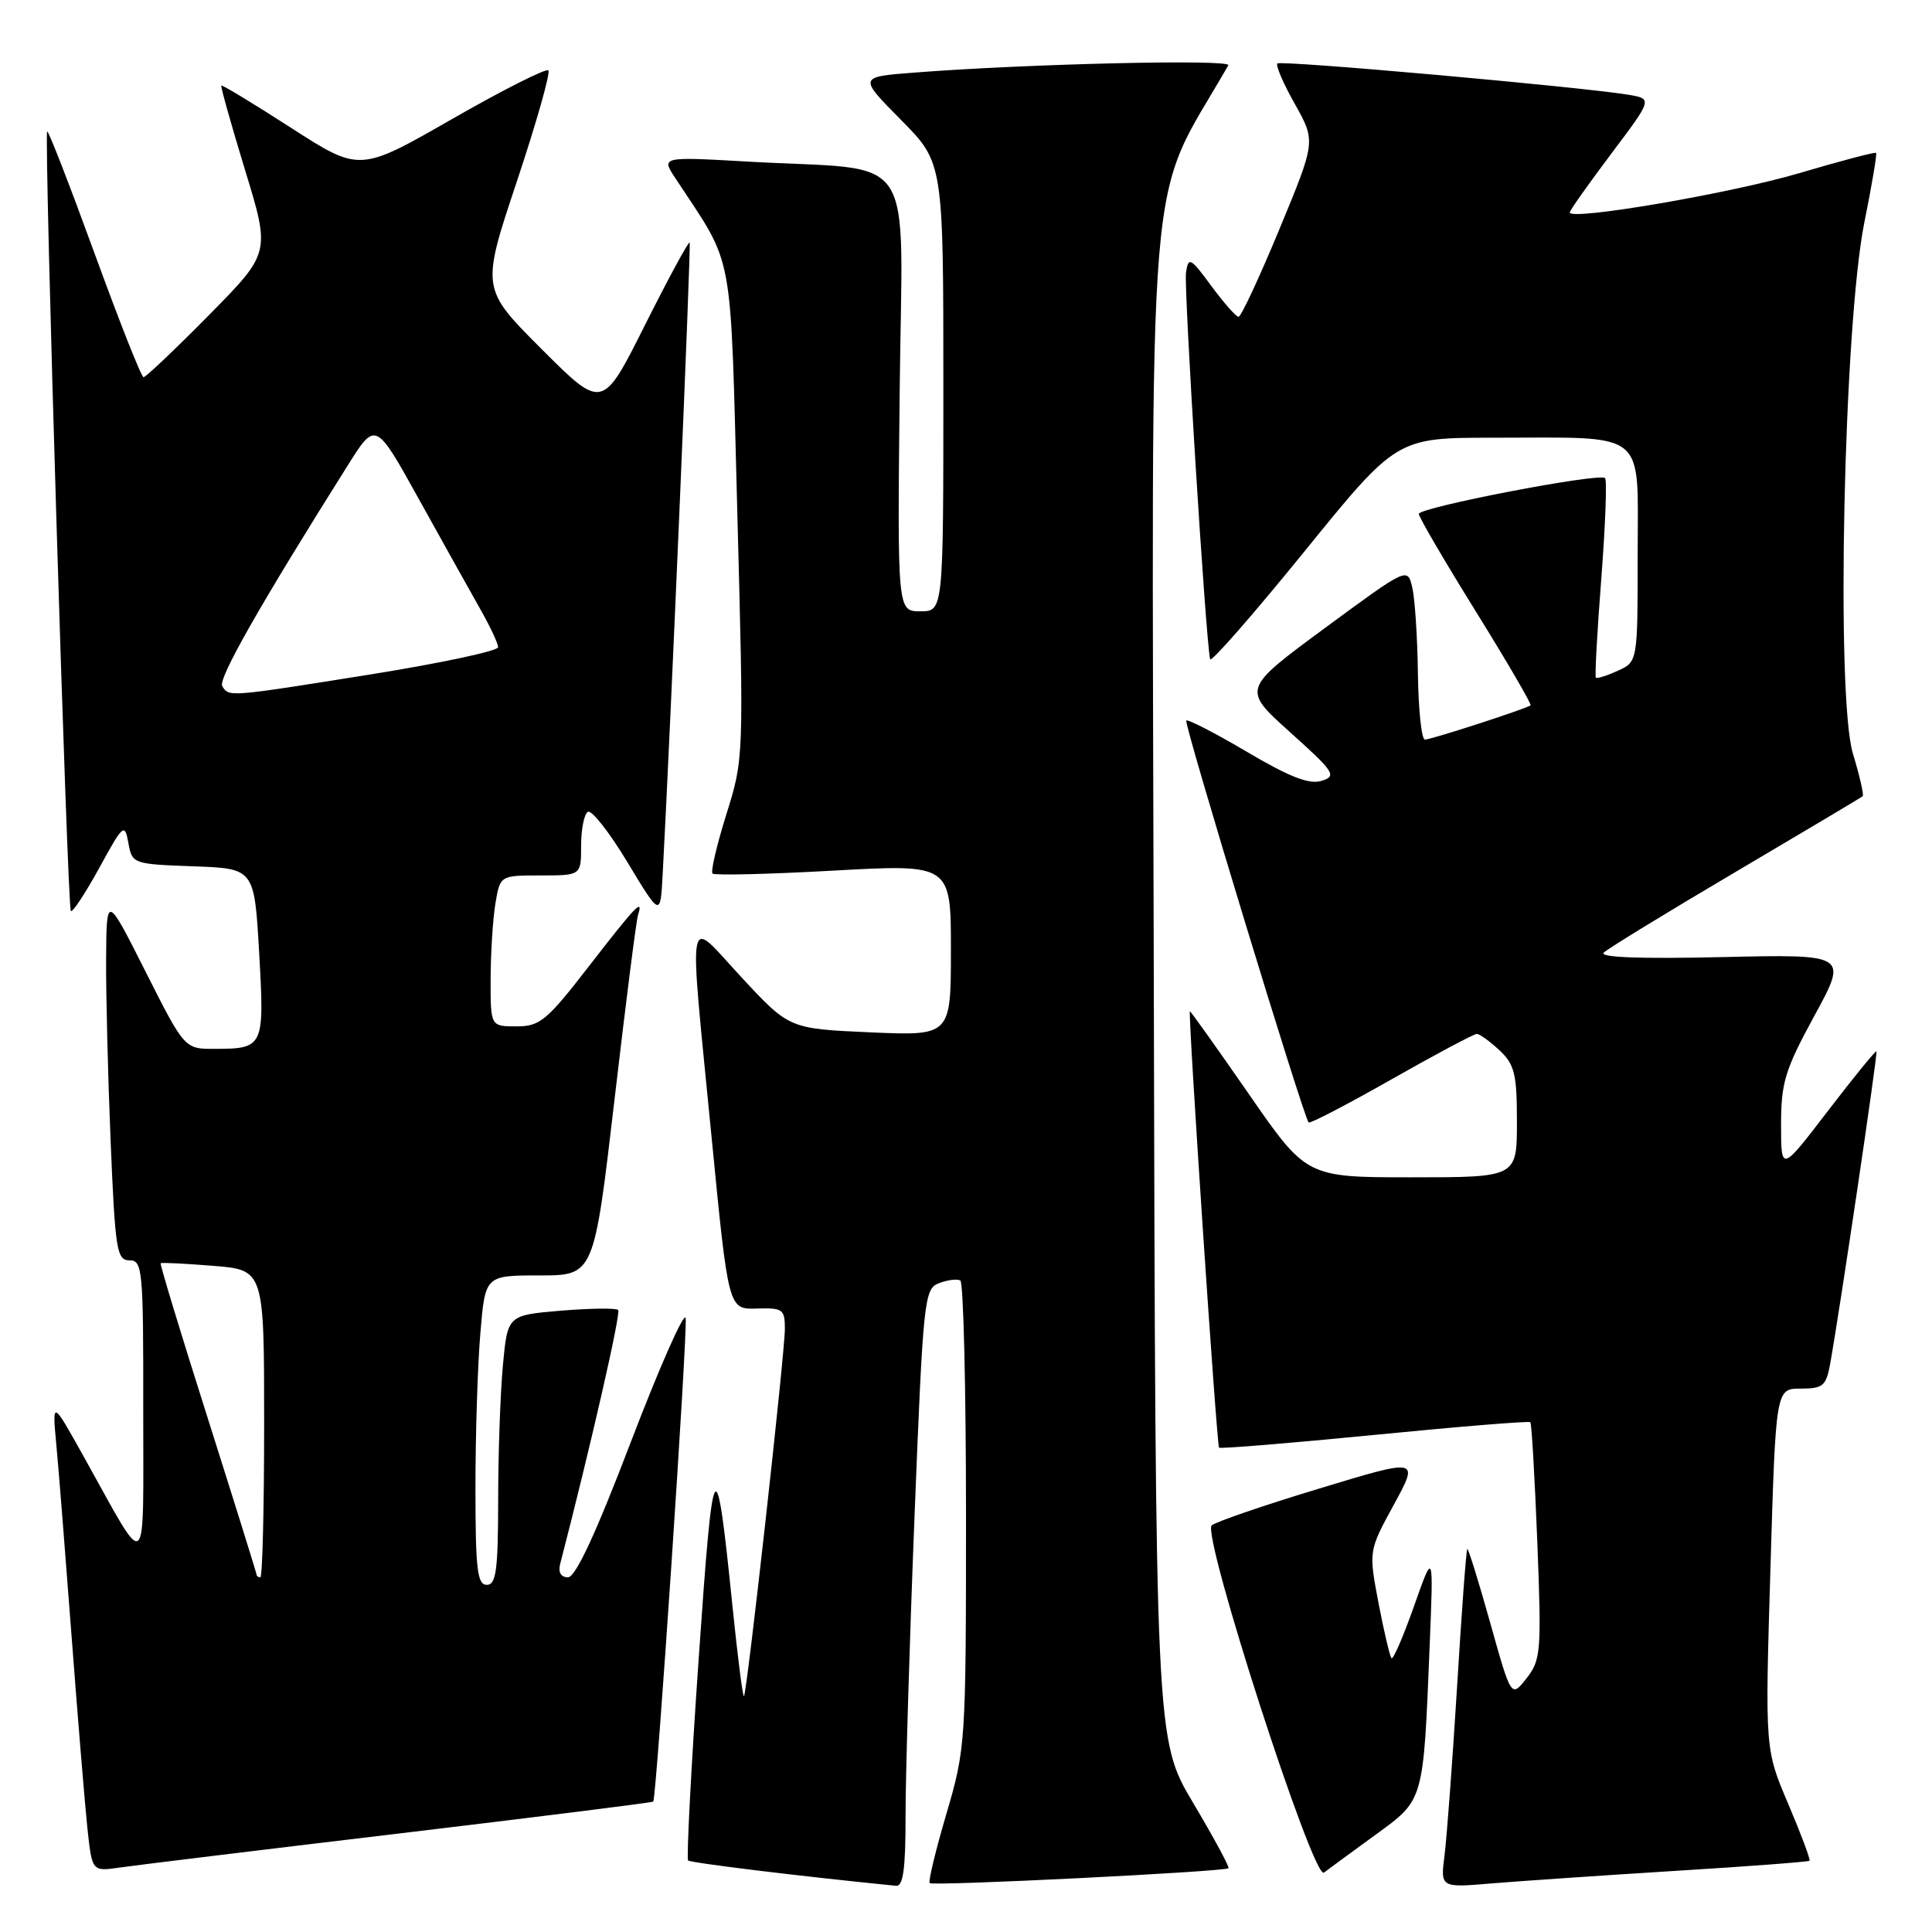 <?xml version="1.0" encoding="UTF-8" standalone="no"?>
<!DOCTYPE svg PUBLIC "-//W3C//DTD SVG 1.1//EN" "http://www.w3.org/Graphics/SVG/1.1/DTD/svg11.dtd" >
<svg xmlns="http://www.w3.org/2000/svg" xmlns:xlink="http://www.w3.org/1999/xlink" version="1.1" viewBox="0 0 256 256">
 <g >
 <path fill="currentColor"
d=" M 119.99 240.75 C 119.98 235.66 120.51 217.84 121.17 201.15 C 122.33 171.98 122.46 170.77 124.44 170.02 C 125.57 169.59 126.84 169.43 127.25 169.68 C 127.66 169.92 128.00 183.93 128.00 200.81 C 128.00 230.91 127.95 231.67 125.41 240.32 C 123.98 245.17 122.98 249.31 123.19 249.52 C 123.61 249.94 162.32 248.01 162.78 247.55 C 162.94 247.39 160.83 243.49 158.09 238.88 C 153.11 230.50 153.11 230.50 152.88 128.40 C 152.63 16.96 151.73 27.89 162.76 8.65 C 163.23 7.82 136.10 8.45 121.13 9.62 C 113.75 10.19 113.75 10.19 119.38 15.88 C 125.00 21.56 125.00 21.56 125.00 51.28 C 125.00 81.00 125.00 81.00 121.96 81.00 C 118.91 81.00 118.91 81.00 119.21 52.06 C 119.54 19.02 121.98 22.73 99.06 21.41 C 87.61 20.76 87.61 20.76 89.50 23.63 C 97.40 35.66 96.74 32.11 97.70 68.00 C 98.56 100.36 98.56 100.53 96.25 107.89 C 94.98 111.95 94.15 115.49 94.41 115.75 C 94.68 116.01 101.89 115.84 110.45 115.36 C 126.00 114.50 126.00 114.50 126.00 125.88 C 126.00 137.26 126.00 137.26 115.29 136.79 C 104.58 136.31 104.58 136.31 98.29 129.54 C 90.81 121.49 91.23 119.26 94.32 151.00 C 96.52 173.50 96.52 173.50 100.26 173.39 C 103.72 173.28 104.00 173.48 104.00 176.07 C 104.00 179.33 98.98 224.35 98.58 224.76 C 98.42 224.91 97.74 219.51 97.05 212.77 C 94.86 191.30 94.51 191.84 92.58 219.79 C 91.57 234.26 90.95 246.28 91.18 246.52 C 91.51 246.84 105.89 248.60 118.75 249.88 C 119.67 249.97 120.00 247.56 119.99 240.75 Z  M 222.00 247.90 C 231.62 247.31 239.62 246.70 239.77 246.56 C 239.92 246.41 238.65 243.04 236.96 239.05 C 233.87 231.81 233.87 231.81 234.59 207.91 C 235.30 184.00 235.30 184.00 238.60 184.00 C 241.55 184.00 241.97 183.64 242.50 180.75 C 243.79 173.59 248.84 139.51 248.64 139.31 C 248.52 139.19 245.63 142.74 242.21 147.20 C 236.00 155.31 236.00 155.31 236.00 149.01 C 236.00 143.44 236.52 141.75 240.43 134.57 C 244.86 126.44 244.86 126.44 228.18 126.82 C 217.36 127.07 211.85 126.86 212.50 126.23 C 213.05 125.69 220.93 120.87 230.00 115.52 C 239.07 110.17 246.64 105.66 246.82 105.50 C 246.99 105.33 246.41 102.79 245.52 99.85 C 243.24 92.35 244.31 43.07 247.03 29.50 C 248.03 24.56 248.73 20.40 248.59 20.26 C 248.45 20.12 243.87 21.33 238.42 22.94 C 229.38 25.62 208.00 29.28 208.00 28.15 C 208.00 27.89 210.47 24.40 213.49 20.38 C 218.98 13.09 218.98 13.09 215.74 12.55 C 209.33 11.50 169.71 7.96 169.26 8.41 C 169.01 8.66 170.05 11.08 171.58 13.79 C 174.35 18.73 174.35 18.73 169.53 30.36 C 166.88 36.76 164.44 41.99 164.11 41.98 C 163.77 41.96 162.15 40.12 160.50 37.88 C 157.73 34.12 157.47 33.99 157.15 36.12 C 156.85 38.13 159.78 85.10 160.35 87.35 C 160.47 87.82 166.08 81.40 172.82 73.10 C 185.07 58.00 185.07 58.00 197.91 58.00 C 218.55 58.00 217.00 56.74 217.00 73.46 C 217.00 87.68 217.00 87.68 214.37 88.88 C 212.92 89.54 211.62 89.95 211.46 89.79 C 211.31 89.63 211.63 83.73 212.18 76.67 C 212.72 69.61 212.95 63.62 212.68 63.35 C 211.95 62.62 188.00 67.23 188.00 68.10 C 188.00 68.51 191.40 74.33 195.56 81.03 C 199.72 87.73 202.98 93.33 202.81 93.46 C 202.25 93.91 189.63 98.00 188.81 98.00 C 188.36 98.00 187.95 94.06 187.88 89.25 C 187.82 84.44 187.48 79.30 187.13 77.83 C 186.50 75.16 186.50 75.16 175.54 83.23 C 164.58 91.31 164.58 91.31 170.96 97.04 C 176.82 102.30 177.16 102.82 175.13 103.46 C 173.50 103.98 170.91 102.98 165.24 99.63 C 161.02 97.14 157.39 95.27 157.19 95.48 C 156.83 95.84 172.73 148.06 173.40 148.73 C 173.58 148.92 178.52 146.35 184.36 143.03 C 190.21 139.71 195.30 137.00 195.68 137.00 C 196.06 137.00 197.41 137.98 198.69 139.17 C 200.70 141.06 201.00 142.31 201.00 148.67 C 201.00 156.00 201.00 156.00 187.06 156.00 C 173.12 156.00 173.12 156.00 165.50 145.00 C 161.31 138.95 157.78 134.00 157.67 134.00 C 157.38 134.00 161.22 191.44 161.53 191.82 C 161.68 191.99 170.95 191.23 182.13 190.13 C 193.32 189.03 202.61 188.27 202.78 188.45 C 202.95 188.62 203.36 195.74 203.70 204.28 C 204.27 218.87 204.18 219.95 202.27 222.39 C 200.24 224.97 200.24 224.97 197.45 214.99 C 195.91 209.50 194.55 205.12 194.42 205.25 C 194.28 205.39 193.67 213.60 193.07 223.50 C 192.46 233.40 191.71 243.44 191.41 245.82 C 190.86 250.14 190.86 250.14 197.68 249.56 C 201.43 249.25 212.38 248.50 222.00 247.90 Z  M 182.19 243.17 C 188.73 238.41 188.59 238.89 189.44 218.00 C 189.95 205.50 189.95 205.50 187.37 212.81 C 185.95 216.83 184.61 219.94 184.38 219.72 C 184.16 219.49 183.39 216.20 182.66 212.41 C 181.35 205.50 181.35 205.50 184.70 199.36 C 188.05 193.22 188.05 193.22 174.78 197.25 C 167.47 199.46 161.08 201.66 160.56 202.12 C 159.21 203.35 174.02 249.20 175.43 248.13 C 176.02 247.68 179.06 245.44 182.19 243.17 Z  M 52.94 242.94 C 71.34 240.74 86.46 238.85 86.56 238.72 C 87.00 238.13 91.16 176.10 90.85 174.65 C 90.66 173.74 87.41 181.09 83.62 190.99 C 78.96 203.20 76.27 209.00 75.26 209.00 C 74.33 209.00 73.94 208.34 74.22 207.25 C 78.26 191.66 82.30 173.97 81.91 173.58 C 81.64 173.31 78.23 173.35 74.34 173.67 C 67.26 174.27 67.26 174.27 66.64 180.88 C 66.30 184.52 66.01 192.56 66.01 198.75 C 66.00 208.08 65.74 210.00 64.50 210.00 C 63.24 210.00 63.00 207.91 63.00 197.15 C 63.00 190.08 63.29 180.86 63.65 176.65 C 64.29 169.00 64.29 169.00 71.50 169.00 C 78.70 169.00 78.70 169.00 81.42 145.75 C 82.91 132.96 84.31 121.94 84.54 121.25 C 85.28 118.92 84.26 119.99 78.06 128.00 C 72.45 135.25 71.55 136.00 68.44 136.00 C 65.00 136.00 65.00 136.00 65.01 129.75 C 65.02 126.31 65.30 121.81 65.64 119.75 C 66.26 116.00 66.26 116.00 71.63 116.00 C 77.00 116.00 77.00 116.00 77.00 112.06 C 77.00 109.89 77.40 107.87 77.89 107.57 C 78.38 107.26 80.74 110.27 83.14 114.25 C 87.50 121.48 87.50 121.48 87.80 115.99 C 88.86 96.41 91.59 32.44 91.38 32.14 C 91.24 31.95 88.58 36.86 85.47 43.05 C 79.83 54.31 79.83 54.31 71.79 46.28 C 63.75 38.24 63.75 38.24 68.48 24.06 C 71.08 16.26 72.96 9.63 72.66 9.33 C 72.36 9.02 66.61 11.93 59.89 15.78 C 47.66 22.79 47.66 22.79 38.60 16.96 C 33.62 13.75 29.45 11.22 29.33 11.34 C 29.21 11.45 30.63 16.49 32.47 22.53 C 35.83 33.50 35.83 33.50 27.69 41.75 C 23.21 46.29 19.31 49.99 19.02 49.98 C 18.73 49.98 15.81 42.58 12.52 33.55 C 9.23 24.52 6.41 17.26 6.25 17.42 C 5.81 17.86 8.92 120.26 9.39 120.72 C 9.61 120.94 11.30 118.38 13.15 115.01 C 16.33 109.20 16.53 109.03 17.01 111.70 C 17.51 114.46 17.62 114.50 25.61 114.79 C 33.70 115.08 33.70 115.08 34.34 126.24 C 35.05 138.75 34.96 138.96 28.48 138.98 C 24.46 139.00 24.46 139.00 19.29 128.75 C 14.12 118.50 14.12 118.50 14.06 127.00 C 14.03 131.68 14.30 142.59 14.66 151.25 C 15.26 165.65 15.47 167.00 17.16 167.00 C 18.89 167.00 19.00 168.22 18.98 186.75 C 18.96 209.22 19.78 208.57 11.09 193.00 C 6.91 185.50 6.91 185.50 7.47 191.50 C 7.78 194.80 8.69 206.28 9.50 217.00 C 10.31 227.72 11.25 239.09 11.58 242.25 C 12.20 247.99 12.20 247.99 15.85 247.46 C 17.86 247.17 34.55 245.13 52.94 242.94 Z  M 34.00 208.66 C 34.00 208.48 31.09 199.16 27.54 187.96 C 23.98 176.76 21.17 167.50 21.29 167.39 C 21.40 167.27 24.54 167.43 28.25 167.73 C 35.00 168.27 35.00 168.27 35.00 188.64 C 35.00 199.84 34.77 209.00 34.50 209.00 C 34.23 209.00 34.00 208.85 34.00 208.66 Z  M 29.45 90.92 C 28.86 89.97 34.41 80.20 46.09 61.65 C 49.77 55.79 49.77 55.79 55.51 66.15 C 58.67 71.84 62.32 78.38 63.62 80.68 C 64.93 82.98 66.00 85.26 66.00 85.76 C 66.00 86.25 58.46 87.86 49.25 89.34 C 30.17 92.39 30.35 92.37 29.45 90.92 Z "/>
</g>
</svg>